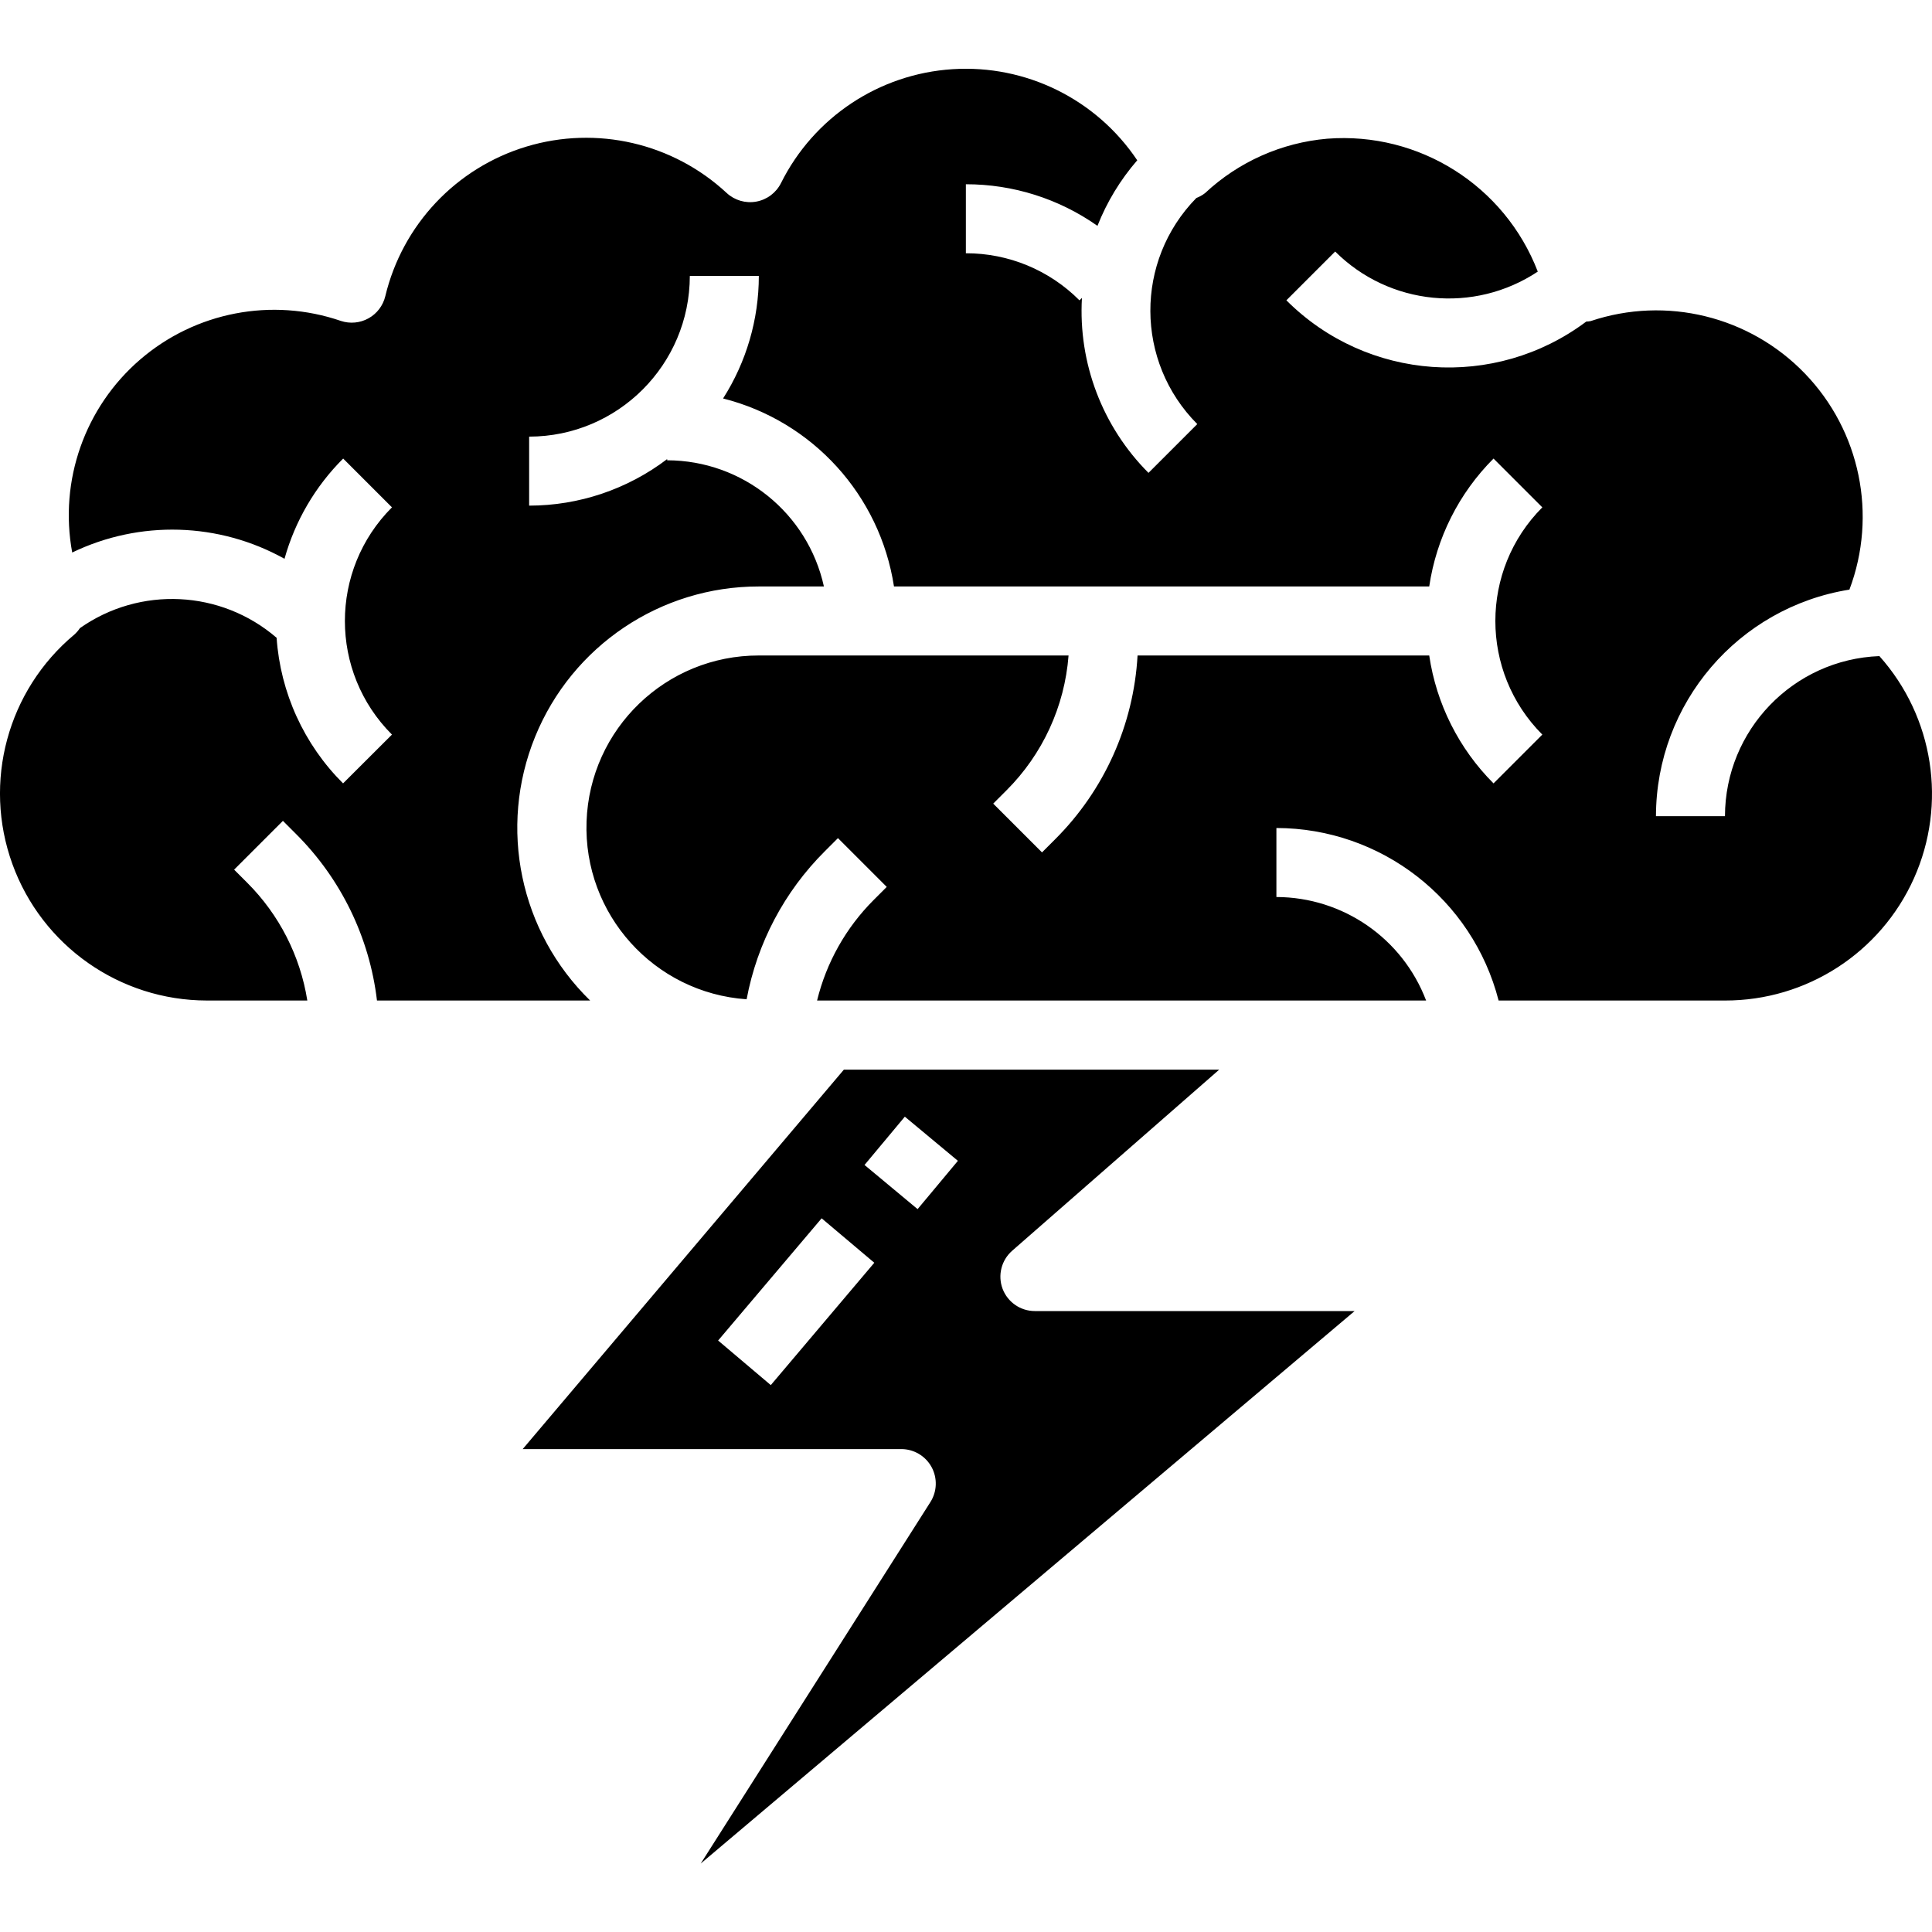 <svg height="447pt" viewBox="0 -15 447.943 447" width="447pt" xmlns="http://www.w3.org/2000/svg"><path d="m232.445 283.32c-1.152-3.113-.266-6.613 2.23-8.801l48-41.984h-87.023l-74.461 87.969h87.773c2.918 0 5.605 1.59 7.012 4.148 1.402 2.559 1.305 5.676-.258 8.141l-53.25 83.809 151.609-128.098h-74.137c-3.336.004-6.32-2.062-7.496-5.184zm-53.734 22.352-12.211-10.336 24-28.336 12.211 10.305zm34.039-40.801-12.305-10.238 9.344-11.199 12.305 10.238zm0 0"/><path d="m435.75 136.648c-19.961.762-35.762 17.137-35.809 37.113h-16c.047-26.141 19.047-48.391 44.855-52.527 6.52-17.293 2.504-36.793-10.32-50.098-12.82-13.305-32.16-18.039-49.68-12.16-.336.062-.676.098-1.016.113-21.172 15.887-50.809 13.789-69.527-4.93l11.312-11.312c12.559 12.523 32.199 14.469 46.977 4.656-7.668-19.93-27.512-32.461-48.801-30.816-10.594.914-20.578 5.355-28.344 12.617-.613.473-1.293.855-2.016 1.129-14.301 14.582-14.207 37.957.215 52.422l-11.312 11.312c-10.691-10.703-16.305-25.465-15.43-40.566l-.57.566c-6.973-7.008-16.457-10.941-26.344-10.918v-16c10.922-.016 21.582 3.355 30.512 9.645 2.191-5.551 5.309-10.691 9.223-15.199-9.492-14.168-25.805-22.219-42.828-21.125-17.02 1.09-32.172 11.156-39.777 26.422-1.129 2.246-3.25 3.832-5.723 4.281-2.477.449-5.016-.293-6.863-2-12.469-11.586-30.156-15.676-46.449-10.75-16.293 4.93-28.742 18.137-32.703 34.691-.523 2.176-1.934 4.035-3.891 5.121-1.957 1.086-4.277 1.305-6.402.602-16.012-5.496-33.738-2.082-46.559 8.969-12.824 11.051-18.812 28.078-15.738 44.727 15.664-7.559 34.031-7.016 49.223 1.457 2.453-8.793 7.141-16.797 13.602-23.242l11.312 11.312c-14.551 14.551-14.551 38.141 0 52.688l-11.336 11.312c-9.055-9.02-14.527-21.012-15.41-33.758-12.895-11.102-31.68-12.023-45.598-2.242-.371.555-.809 1.062-1.305 1.504-15.496 12.941-21.234 34.195-14.363 53.18 6.871 18.98 24.887 31.637 45.074 31.66h23.312c-1.645-10.348-6.523-19.906-13.938-27.312l-3.031-3.031 11.312-11.312 3.031 3.031c10.43 10.395 17.047 24.004 18.777 38.625h49.422c-16.301-15.895-21.344-40.078-12.754-61.164 8.59-21.082 29.102-34.859 51.867-34.836h15.09c-3.766-17.062-18.871-29.223-36.344-29.254v-.281c-9.203 6.996-20.441 10.789-32 10.793v-16c20.566-.023 37.23-16.691 37.254-37.258h16c-.004 10.066-2.879 19.922-8.289 28.41 20.766 5.254 36.371 22.422 39.625 43.59h124.098c1.656-11.23 6.887-21.629 14.91-29.656l11.312 11.312c-14.52 14.562-14.52 38.125 0 52.688l-11.312 11.312c-8.023-8.027-13.254-18.426-14.91-29.656h-67.625c-.906 16.078-7.715 31.258-19.121 42.625l-3.031 3.031-11.312-11.312 3.031-3.031c8.406-8.375 13.527-19.484 14.434-31.312h-71.809c-21.512-.035-39.18 16.988-39.945 38.488-.762 21.5 15.652 39.734 37.113 41.223 2.434-13.016 8.758-24.988 18.145-34.336l3.031-3.031 11.312 11.312-3.031 3.031c-6.426 6.422-10.965 14.488-13.121 23.312h141.207c-5.484-14.418-19.285-23.961-34.711-24v-16c24.281.043 45.465 16.488 51.52 40h52.48c18.91.031 36.07-11.059 43.809-28.312 7.734-17.254 4.602-37.445-8-51.543zm0 0"/></svg>